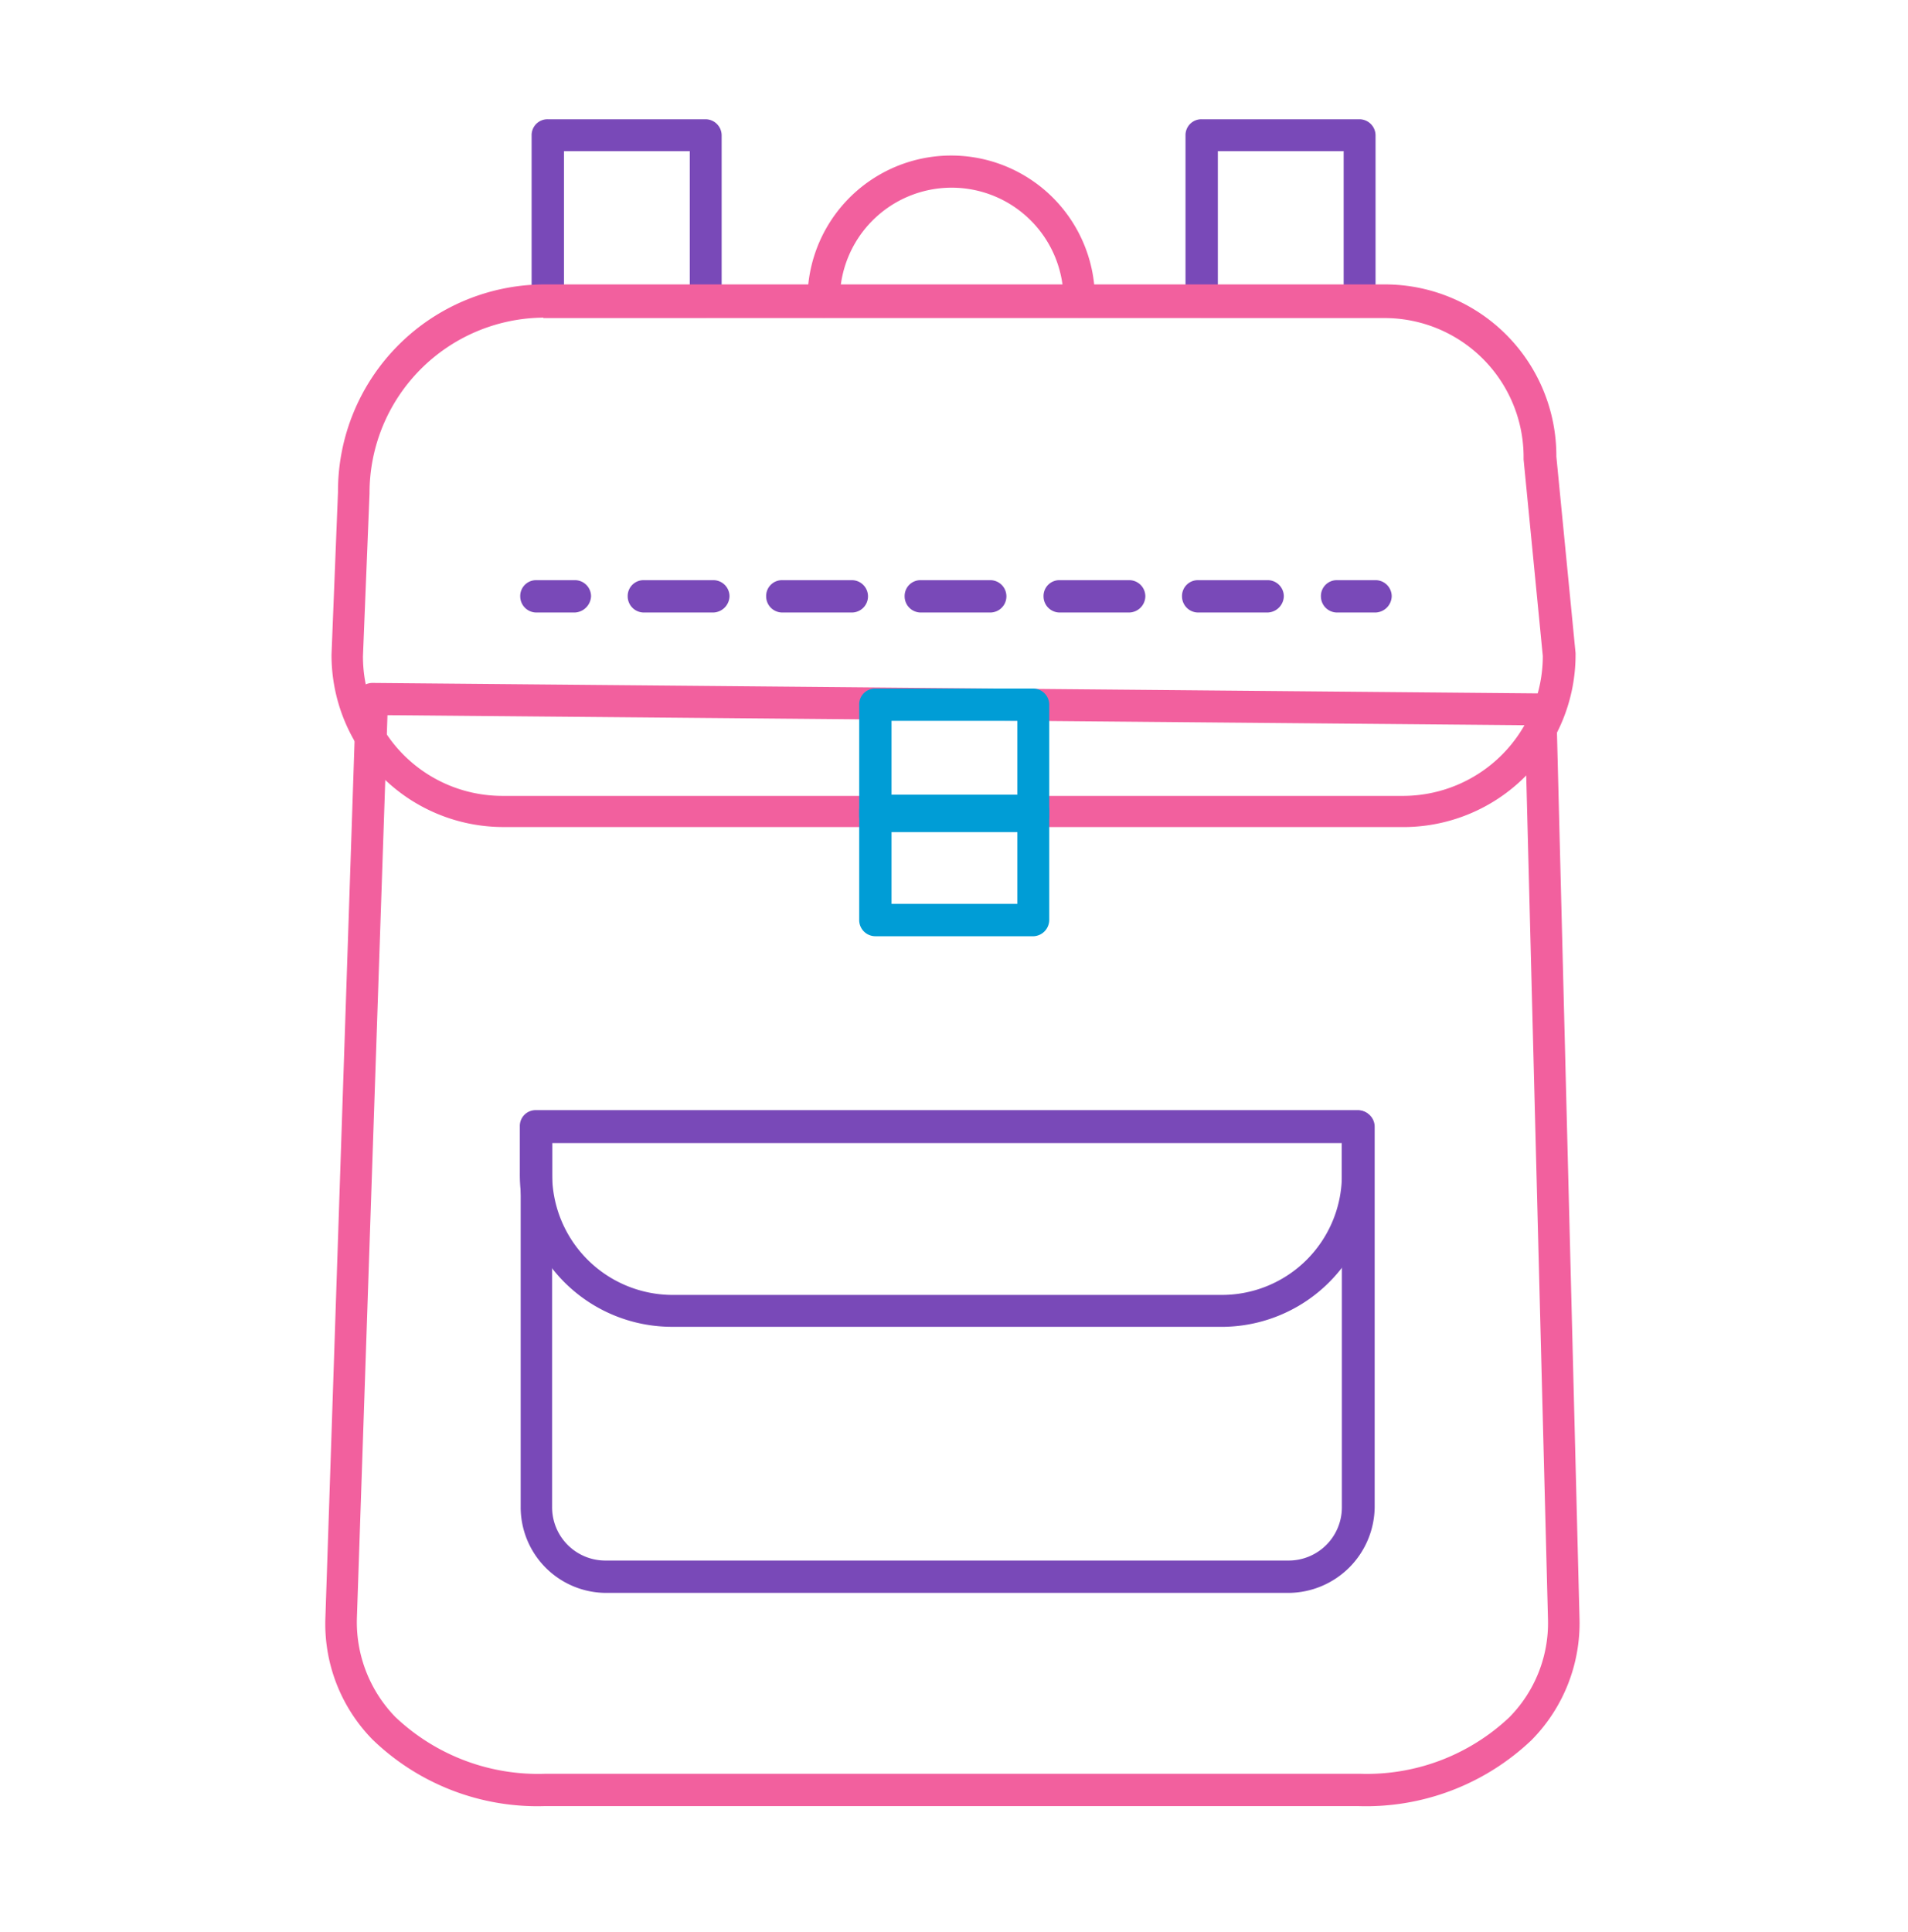 <svg id="robaron_mi_bolso" data-name="robaron mi bolso" xmlns="http://www.w3.org/2000/svg" xmlns:xlink="http://www.w3.org/1999/xlink" width="58.997" height="59.74" viewBox="0 0 58.997 59.74">
  <defs>
    <clipPath id="clip-path">
      <path id="Trazado_771" data-name="Trazado 771" d="M0,59.74H59V0H0Z"/>
    </clipPath>
  </defs>
  <g id="Grupo_588" data-name="Grupo 588">
    <g id="Grupo_587" data-name="Grupo 587" clip-path="url(#clip-path)">
      <g id="Grupo_575" data-name="Grupo 575" clip-path="url(#clip-path)">
        <path id="Trazado_747" data-name="Trazado 747" d="M17.546,8.862H12.67a.5.5,0,0,1-.5-.5V3.23a.49.49,0,0,1,.5-.5h4.876a.5.5,0,0,1,.5.5V8.362a.5.5,0,0,1-.5.5Zm-4.376-1h3.89V3.716h-3.89V7.863Z" transform="translate(4.268 0.957)" fill="#7949b8"/>
      </g>
      <g id="Grupo_576" data-name="Grupo 576" clip-path="url(#clip-path)">
        <path id="Trazado_749" data-name="Trazado 749" d="M32.516,8.862H27.64a.5.5,0,0,1-.5-.5V3.23a.49.49,0,0,1,.5-.5h4.876a.5.5,0,0,1,.5.5V8.362a.517.517,0,0,1-.5.5Zm-4.376-1h3.89V3.716h-3.89V7.863Z" transform="translate(9.517 0.957)" fill="#7949b8"/>
      </g>
      <g id="Grupo_577" data-name="Grupo 577" clip-path="url(#clip-path)">
        <path id="Trazado_751" data-name="Trazado 751" d="M40.776,23.285H12.858A5.315,5.315,0,0,1,7.59,17.95l.2-5.024A6.393,6.393,0,0,1,14.154,6.51H40.195a5.3,5.3,0,0,1,5.268,5.322l.594,6.078v.041a5.327,5.327,0,0,1-5.281,5.335ZM14.141,7.537A5.422,5.422,0,0,0,8.765,12.98L8.562,18a4.309,4.309,0,0,0,4.282,4.322H40.762A4.326,4.326,0,0,0,45.044,18l-.594-6.078v-.041A4.3,4.3,0,0,0,40.168,7.55H14.141V7.537Z" transform="translate(2.661 2.283)" fill="#f2609e"/>
      </g>
      <g id="Grupo_578" data-name="Grupo 578" clip-path="url(#clip-path)">
        <path id="Trazado_753" data-name="Trazado 753" d="M39.407,50.355H14.244A7.335,7.335,0,0,1,8.909,48.3a5.107,5.107,0,0,1-1.459-3.782l.945-28.4a.515.515,0,0,1,.5-.486h0l36.117.324a.524.524,0,0,1,.5.486l.716,28.134a5.145,5.145,0,0,1-1.486,3.741,7.426,7.426,0,0,1-5.335,2.039ZM9.369,16.629,8.423,44.561A4.208,4.208,0,0,0,9.612,47.6a6.415,6.415,0,0,0,4.646,1.756H39.434a6.42,6.42,0,0,0,4.619-1.742,4.146,4.146,0,0,0,1.2-3.025L44.54,16.94,9.369,16.629Z" transform="translate(2.612 5.481)" fill="#f2609e"/>
      </g>
      <g id="Grupo_579" data-name="Grupo 579" clip-path="url(#clip-path)">
        <path id="Trazado_755" data-name="Trazado 755" d="M25.046,20.2H20.17a.5.5,0,0,1-.5-.5V16.26a.49.49,0,0,1,.5-.5h4.876a.5.5,0,0,1,.5.5V19.7a.507.507,0,0,1-.5.5Zm-4.376-1h3.89V16.759h-3.89V19.2Z" transform="translate(6.897 5.526)" fill="#009dd6"/>
      </g>
      <g id="Grupo_580" data-name="Grupo 580" clip-path="url(#clip-path)">
        <path id="Trazado_757" data-name="Trazado 757" d="M25.046,22.566H20.17a.5.5,0,0,1-.5-.5V18.69a.49.49,0,0,1,.5-.5h4.876a.5.5,0,0,1,.5.5v3.377a.507.507,0,0,1-.5.5Zm-4.376-1h3.89V19.189h-3.89v2.377Z" transform="translate(6.897 6.378)" fill="#009dd6"/>
      </g>
      <g id="Grupo_581" data-name="Grupo 581" clip-path="url(#clip-path)">
        <path id="Trazado_759" data-name="Trazado 759" d="M26.9,8.567a.5.5,0,0,1-.5-.5,3.458,3.458,0,1,0-6.915,0,.49.49,0,0,1-.5.5.5.5,0,0,1-.5-.5,4.444,4.444,0,1,1,8.887,0,.476.476,0,0,1-.473.5Z" transform="translate(6.484 1.252)" fill="#f2609e"/>
      </g>
      <g id="Grupo_582" data-name="Grupo 582" clip-path="url(#clip-path)">
        <path id="Trazado_761" data-name="Trazado 761" d="M35.678,40.331H14.54a2.649,2.649,0,0,1-2.62-2.661V25.92a.49.49,0,0,1,.5-.5H37.826a.5.5,0,0,1,.5.5V37.67a2.681,2.681,0,0,1-2.647,2.661ZM12.892,26.419V37.67a1.646,1.646,0,0,0,1.634,1.661H35.678a1.646,1.646,0,0,0,1.634-1.661V26.419H12.892Z" transform="translate(4.18 8.914)" fill="#7949b8"/>
      </g>
      <g id="Grupo_583" data-name="Grupo 583" clip-path="url(#clip-path)">
        <path id="Trazado_763" data-name="Trazado 763" d="M33.619,32.109H16.573A4.707,4.707,0,0,1,11.9,27.368V25.91a.49.49,0,0,1,.5-.5H37.806a.5.5,0,0,1,.5.5v1.459a4.71,4.71,0,0,1-4.687,4.741ZM12.9,26.423v.959a3.73,3.73,0,0,0,3.687,3.741H33.632a3.712,3.712,0,0,0,3.687-3.741v-.959Z" transform="translate(4.173 8.91)" fill="#7949b8"/>
      </g>
      <g id="Grupo_584" data-name="Grupo 584" clip-path="url(#clip-path)">
        <path id="Trazado_765" data-name="Trazado 765" d="M13.6,14.279H12.41a.5.5,0,0,1-.5-.5.49.49,0,0,1,.5-.5H13.6a.5.5,0,0,1,.5.5.527.527,0,0,1-.5.5Z" transform="translate(4.176 4.657)" fill="#7949b8"/>
      </g>
      <g id="Grupo_585" data-name="Grupo 585" clip-path="url(#clip-path)">
        <path id="Trazado_767" data-name="Trazado 767" d="M34.157,14.279H32.01a.5.5,0,0,1-.5-.5.49.49,0,0,1,.5-.5h2.148a.5.5,0,0,1,.5.5.517.517,0,0,1-.5.5Zm-4.3,0H27.728a.5.5,0,0,1-.5-.5.49.49,0,0,1,.5-.5h2.148a.5.5,0,0,1,.5.5.51.51,0,0,1-.513.5Zm-4.282,0H23.433a.5.5,0,0,1-.5-.5.49.49,0,0,1,.5-.5H25.58a.5.5,0,1,1,0,1Zm-4.282,0H19.151a.5.5,0,0,1-.5-.5.49.49,0,0,1,.5-.5H21.3a.5.5,0,1,1,0,1Zm-4.282,0H14.87a.5.5,0,0,1-.5-.5.49.49,0,0,1,.5-.5h2.148a.5.5,0,0,1,.5.5.517.517,0,0,1-.5.5Z" transform="translate(5.039 4.657)" fill="#7949b8"/>
      </g>
      <g id="Grupo_586" data-name="Grupo 586" clip-path="url(#clip-path)">
        <path id="Trazado_769" data-name="Trazado 769" d="M31.928,14.279H30.74a.5.5,0,0,1-.5-.5.49.49,0,0,1,.5-.5h1.189a.5.5,0,0,1,.5.5.517.517,0,0,1-.5.5Z" transform="translate(10.604 4.657)" fill="#7949b8"/>
      </g>
    </g>
  </g>
</svg>
